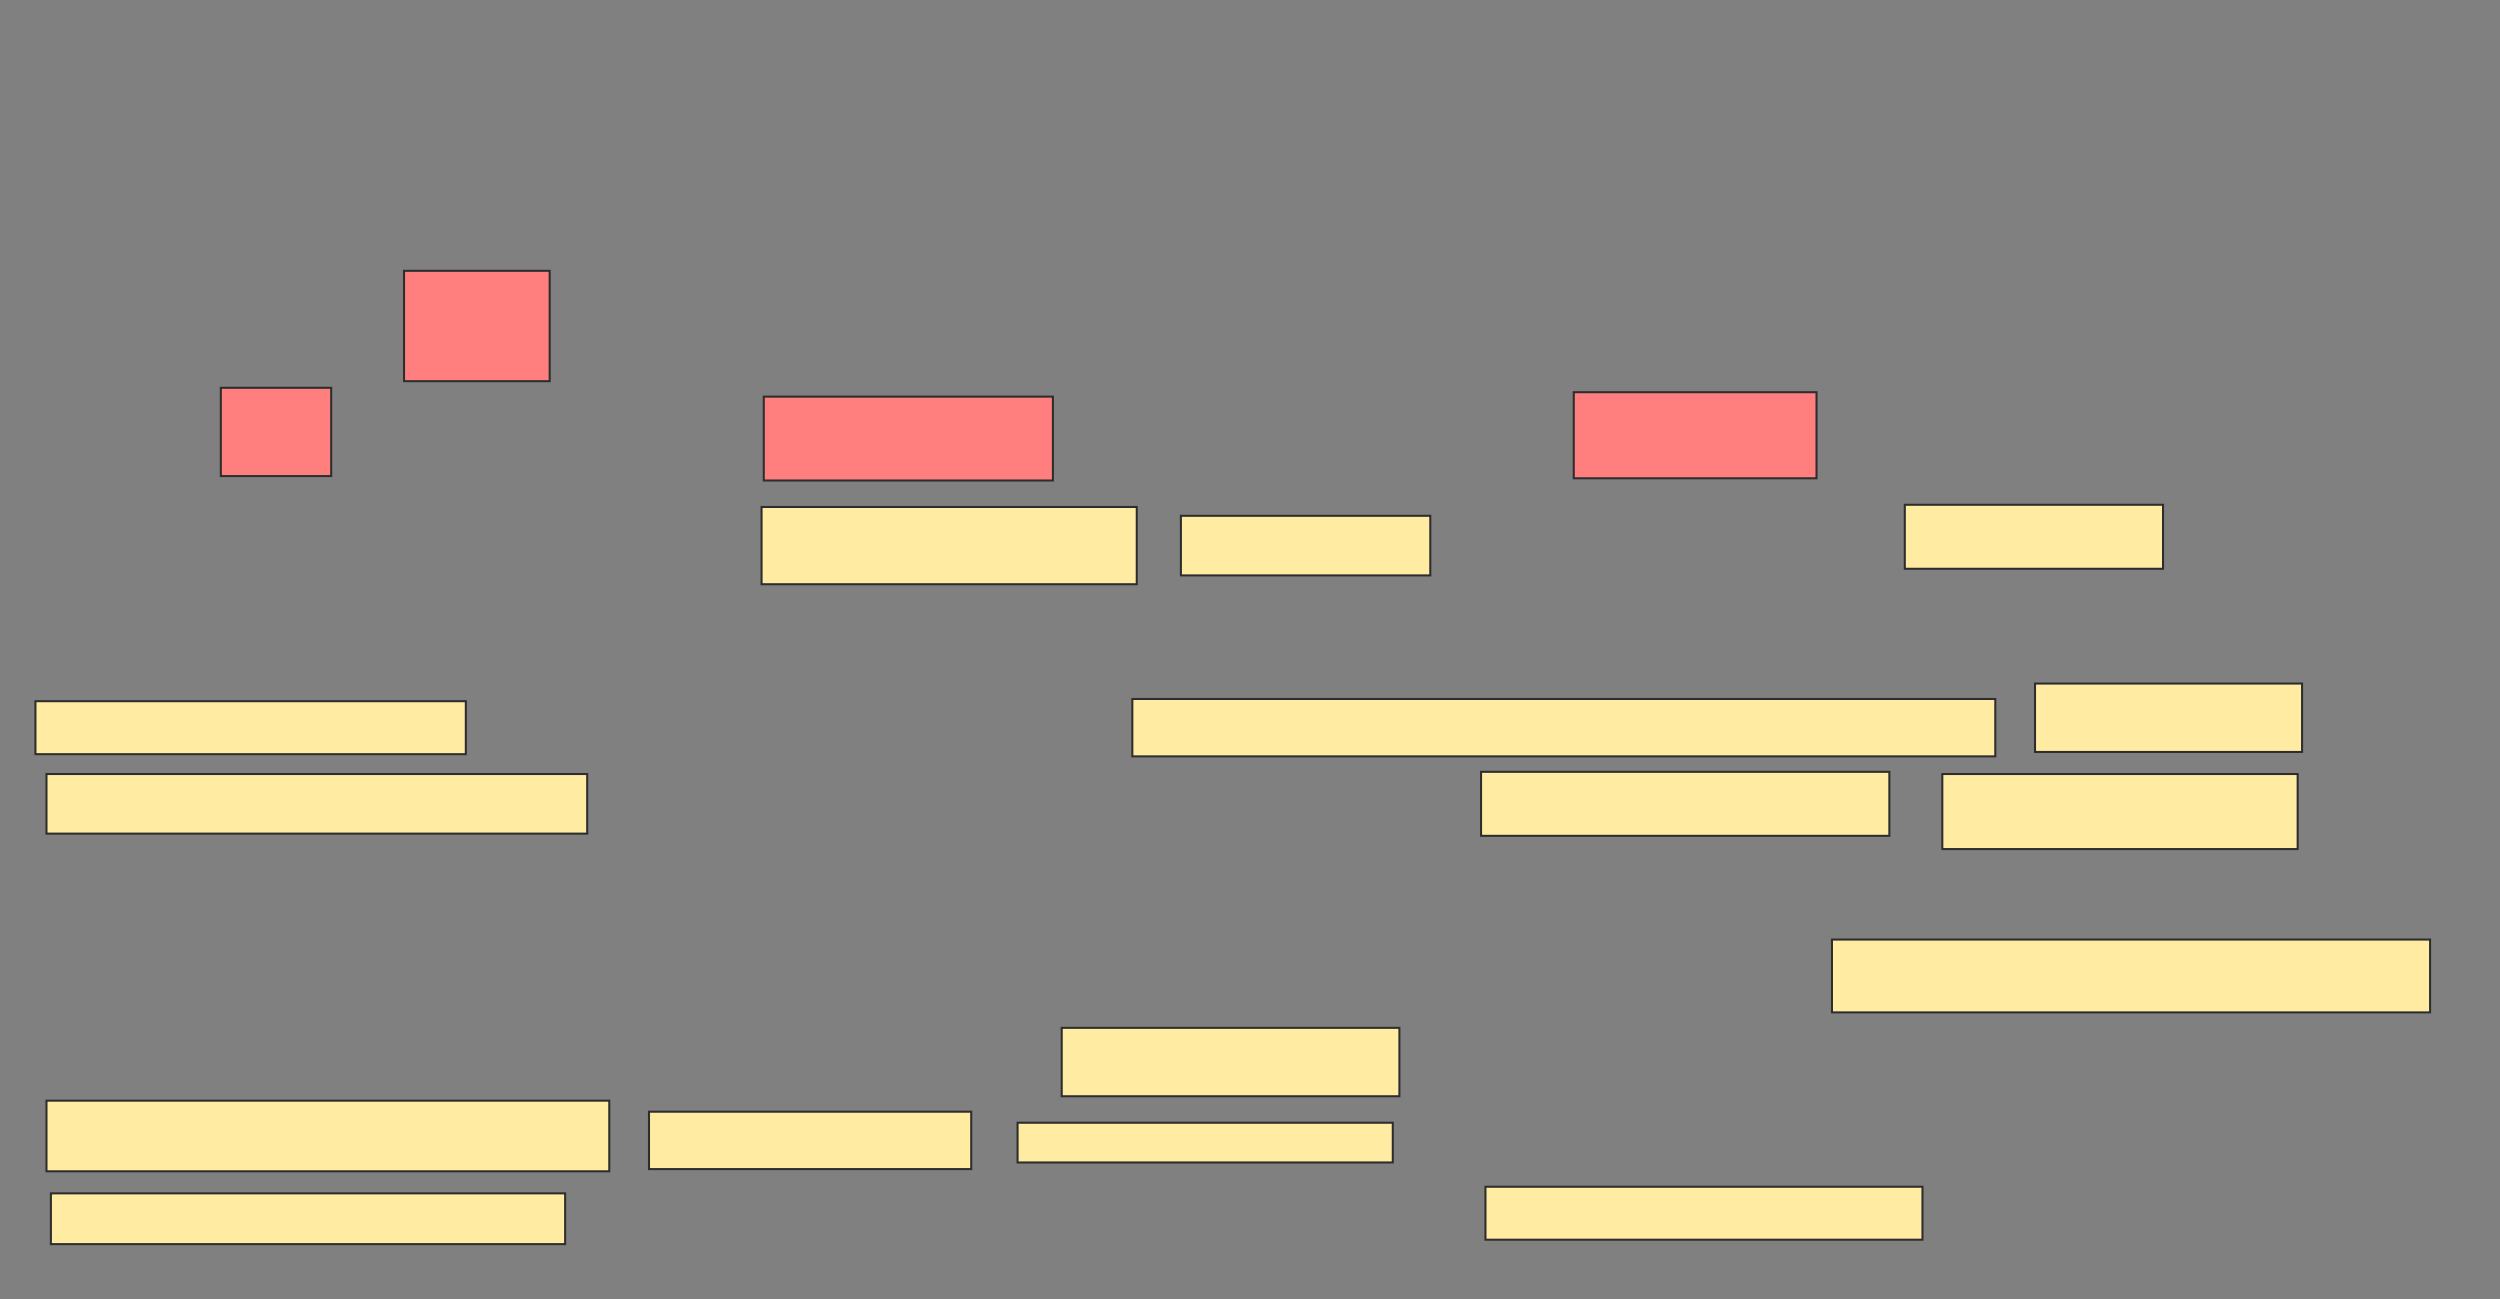 <svg xmlns="http://www.w3.org/2000/svg" width="1218" height="633">
 <rect width="100%" height="100%" fill="#808080" stroke="none"/>
 <!-- Created with Image Occlusion Enhanced -->
 <g>
  <title>Labels</title>
 </g>
 <g>
  <title>Masks</title>
  <g id="aa450b0ac501460f9314883388098370-ao-1" class="qshape">
   <rect height="53.763" width="70.968" y="131.946" x="196.839" stroke="#2D2D2D" fill="#FF7E7E" class="qshape"/>
   <rect height="43.011" width="53.763" y="188.935" x="107.591" stroke="#2D2D2D" fill="#FF7E7E" class="qshape"/>
   <rect height="40.86" width="140.86" y="193.237" x="372.108" stroke="#2D2D2D" fill="#FF7E7E" class="qshape"/>
   <rect height="41.935" width="118.28" y="191.086" x="766.731" stroke="#2D2D2D" fill="#FF7E7E" class="qshape"/>
  </g>
  <g id="aa450b0ac501460f9314883388098370-ao-2">
   <rect height="37.634" width="182.796" y="247" x="371.032" stroke="#2D2D2D" fill="#FFEBA2"/>
   <rect height="29.032" width="121.505" y="251.301" x="575.333" stroke="#2D2D2D" fill="#FFEBA2"/>
   <rect height="31.183" width="125.806" y="245.925" x="928.022" stroke="#2D2D2D" fill="#FFEBA2"/>
  </g>
  <g id="aa450b0ac501460f9314883388098370-ao-3">
   <rect height="25.806" width="209.677" y="341.624" x="17.269" stroke="#2D2D2D" fill="#FFEBA2"/>
   <rect height="27.957" width="420.43" y="340.548" x="551.677" stroke="#2D2D2D" fill="#FFEBA2"/>
   <rect height="33.333" width="130.108" y="333.022" x="991.462" stroke="#2D2D2D" fill="#FFEBA2"/>
   <rect height="29.032" width="263.441" y="377.108" x="22.645" stroke="#2D2D2D" fill="#FFEBA2"/>
   <rect height="31.183" width="198.925" y="376.032" x="721.57" stroke="#2D2D2D" fill="#FFEBA2"/>
   <rect height="36.559" width="173.118" y="377.108" x="946.301" stroke="#2D2D2D" fill="#FFEBA2"/>
  </g>
  <g id="aa450b0ac501460f9314883388098370-ao-4">
   <rect height="35.484" width="291.398" y="457.753" x="892.538" stroke="#2D2D2D" fill="#FFEBA2"/>
   <rect height="33.333" width="164.516" y="500.763" x="517.269" stroke="#2D2D2D" fill="#FFEBA2"/>
   <rect height="34.409" width="274.194" y="536.247" x="22.645" stroke="#2D2D2D" fill="#FFEBA2"/>
   <rect height="27.957" width="156.989" y="541.624" x="316.194" stroke="#2D2D2D" fill="#FFEBA2"/>
   <rect height="19.355" width="182.796" y="547" x="495.763" stroke="#2D2D2D" fill="#FFEBA2"/>
   <rect height="24.731" width="250.538" y="581.409" x="24.796" stroke="#2D2D2D" fill="#FFEBA2"/>
   <rect height="25.806" width="212.903" y="578.183" x="723.72" stroke="#2D2D2D" fill="#FFEBA2"/>
  </g>
 </g>
</svg>